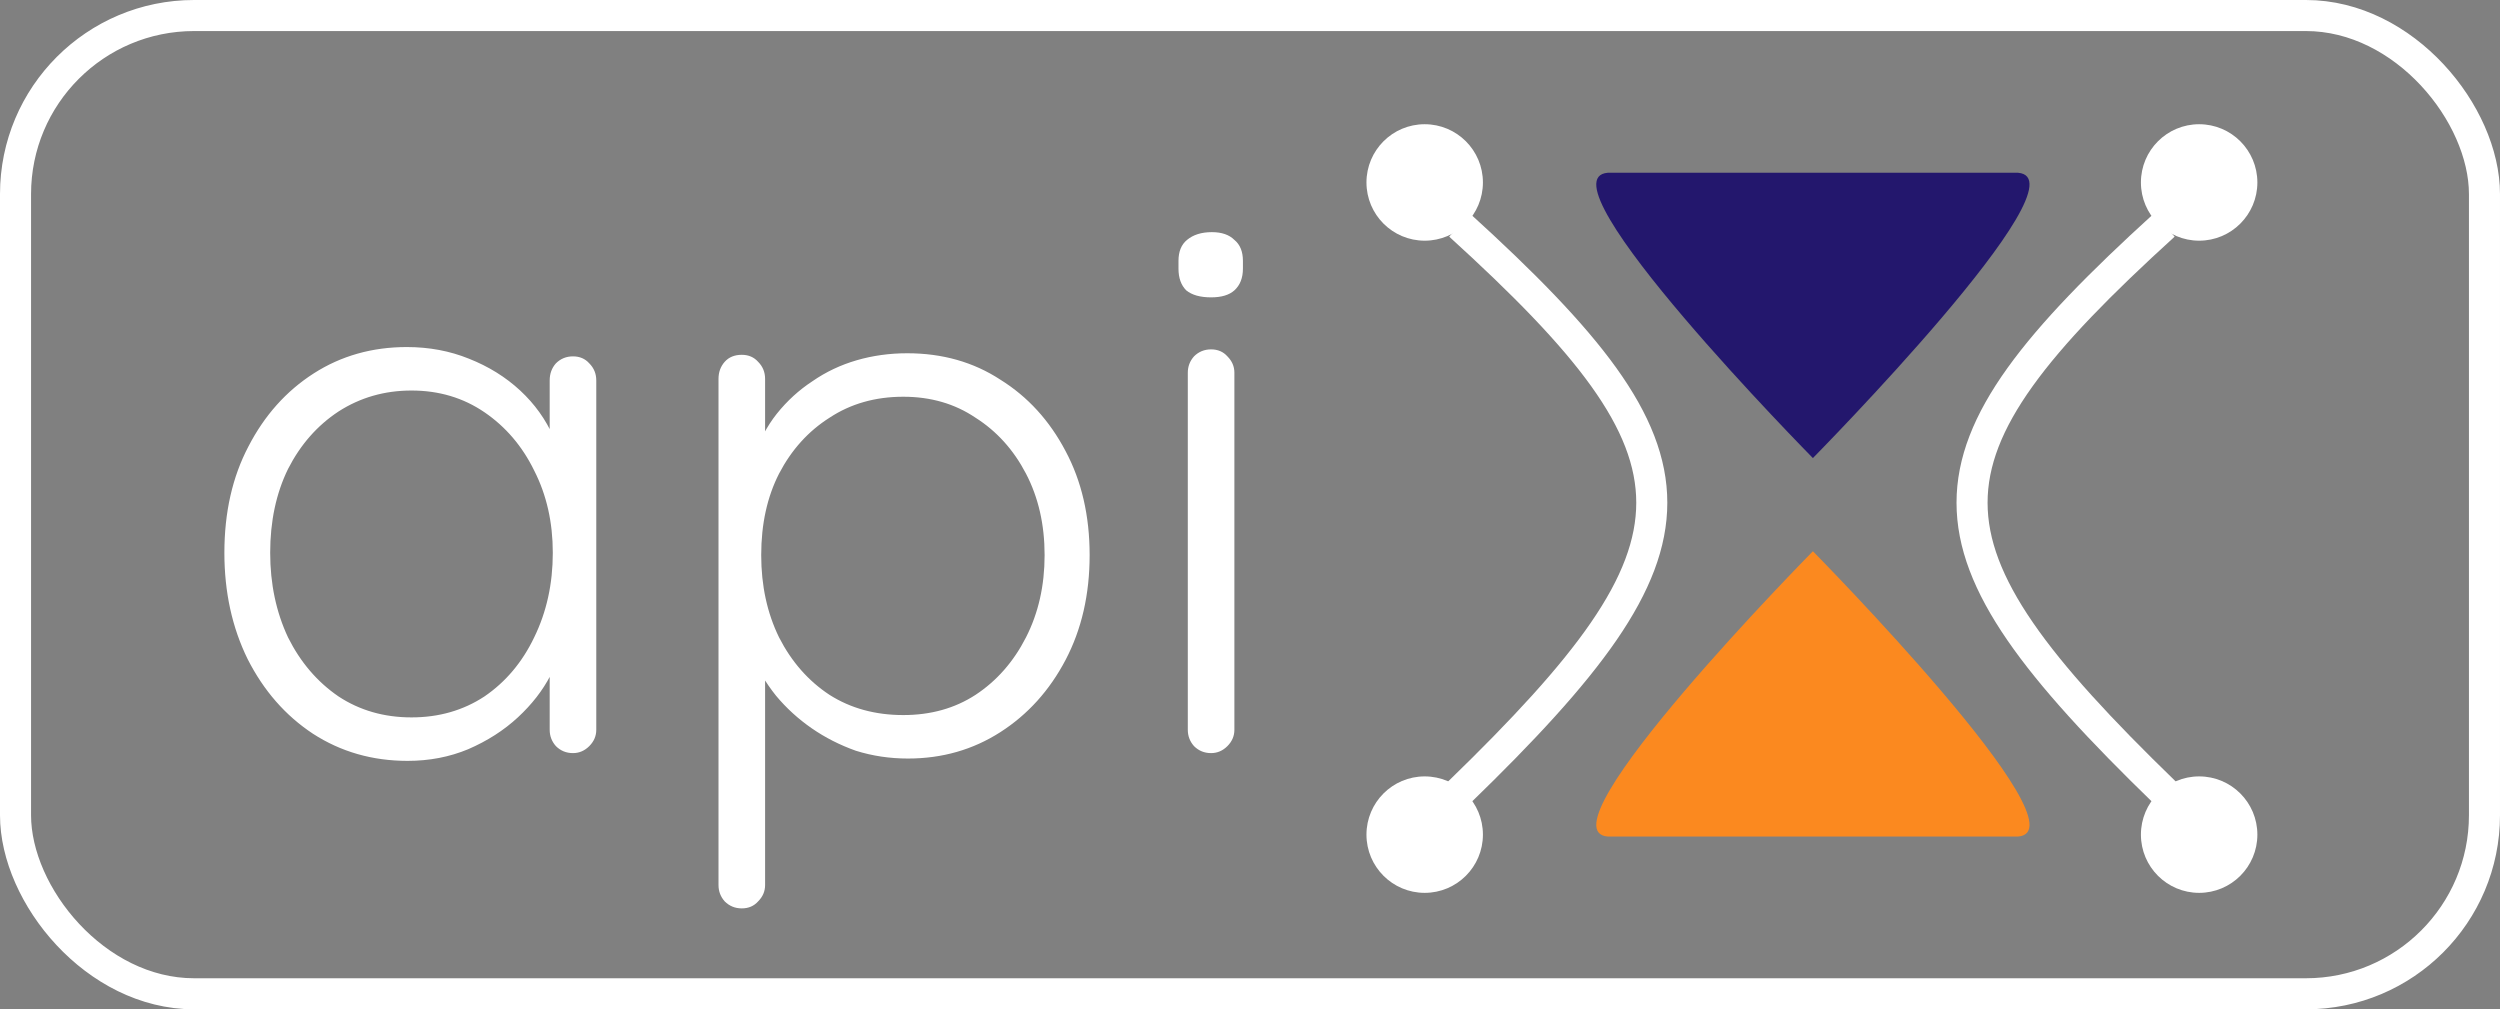 <svg xmlns="http://www.w3.org/2000/svg" fill="none" viewBox="0 3 322 130">
    <rect x="0" y="3" width="322" height="130" fill="#808080" stroke="none"/>
    <path
      d="M73.8 48.9C74.667 48.9 75.367 49.2 75.9 49.8C76.5 50.4 76.8 51.133 76.8 52V97C76.8 97.8 76.5 98.5 75.9 99.1C75.3 99.7 74.6 100 73.8 100C72.933 100 72.2 99.7 71.6 99.1C71.067 98.5 70.8 97.8 70.8 97V85.1L72.5 84.3C72.5 86.167 71.967 88.067 70.9 90C69.9 91.933 68.5 93.733 66.7 95.4C64.9 97.067 62.767 98.433 60.3 99.5C57.9 100.5 55.3 101 52.5 101C47.967 101 43.9 99.833 40.3 97.5C36.767 95.167 33.967 91.967 31.9 87.9C29.9 83.833 28.9 79.267 28.9 74.2C28.9 69 29.933 64.433 32 60.5C34.067 56.5 36.867 53.367 40.4 51.1C43.933 48.833 47.933 47.7 52.4 47.7C55.267 47.7 57.933 48.2 60.4 49.2C62.933 50.2 65.133 51.567 67 53.3C68.867 55.033 70.3 57.033 71.3 59.3C72.367 61.5 72.9 63.8 72.9 66.2L70.8 64.7V52C70.8 51.133 71.067 50.4 71.6 49.8C72.2 49.2 72.933 48.9 73.8 48.9ZM53 95.4C56.533 95.4 59.667 94.5 62.4 92.7C65.133 90.833 67.267 88.3 68.8 85.1C70.4 81.833 71.2 78.2 71.2 74.2C71.2 70.267 70.4 66.733 68.8 63.6C67.267 60.467 65.133 57.967 62.4 56.1C59.667 54.233 56.533 53.3 53 53.3C49.533 53.3 46.4 54.2 43.6 56C40.867 57.8 38.7 60.267 37.1 63.4C35.567 66.533 34.8 70.133 34.8 74.2C34.8 78.2 35.567 81.833 37.1 85.1C38.7 88.3 40.867 90.833 43.6 92.7C46.333 94.5 49.467 95.4 53 95.4ZM116.845 48.5C121.378 48.5 125.378 49.633 128.845 51.9C132.378 54.1 135.178 57.167 137.245 61.1C139.311 64.967 140.345 69.433 140.345 74.5C140.345 79.567 139.311 84.067 137.245 88C135.178 91.933 132.378 95.033 128.845 97.3C125.311 99.567 121.345 100.7 116.945 100.7C114.611 100.7 112.378 100.367 110.245 99.7C108.178 98.967 106.278 98 104.545 96.8C102.811 95.6 101.278 94.2 99.945 92.6C98.611 90.933 97.544 89.133 96.745 87.2L98.544 85.9V117C98.544 117.8 98.245 118.5 97.644 119.1C97.111 119.7 96.411 120 95.544 120C94.678 120 93.945 119.7 93.344 119.1C92.811 118.5 92.544 117.8 92.544 117V51.8C92.544 50.933 92.811 50.2 93.344 49.6C93.878 49 94.611 48.7 95.544 48.7C96.411 48.7 97.111 49 97.644 49.6C98.245 50.2 98.544 50.933 98.544 51.8V62.6L97.144 61.8C97.811 59.733 98.778 57.9 100.045 56.3C101.378 54.633 102.911 53.233 104.645 52.1C106.378 50.9 108.278 50 110.345 49.4C112.411 48.8 114.578 48.5 116.845 48.5ZM116.345 54.1C112.745 54.1 109.578 55 106.845 56.8C104.111 58.533 101.945 60.933 100.345 64C98.811 67 98.044 70.5 98.044 74.5C98.044 78.433 98.811 81.967 100.345 85.1C101.945 88.233 104.111 90.7 106.845 92.5C109.578 94.233 112.745 95.1 116.345 95.1C119.878 95.1 122.978 94.233 125.645 92.5C128.378 90.7 130.545 88.233 132.145 85.1C133.745 81.967 134.545 78.433 134.545 74.5C134.545 70.567 133.745 67.067 132.145 64C130.545 60.933 128.378 58.533 125.645 56.8C122.978 55 119.878 54.1 116.345 54.1ZM158.989 97C158.989 97.8 158.689 98.5 158.089 99.1C157.489 99.7 156.789 100 155.989 100C155.122 100 154.389 99.7 153.789 99.1C153.256 98.5 152.989 97.8 152.989 97V51C152.989 50.2 153.256 49.5 153.789 48.9C154.389 48.3 155.122 48 155.989 48C156.856 48 157.556 48.3 158.089 48.9C158.689 49.5 158.989 50.2 158.989 51V97ZM155.989 41.3C154.589 41.3 153.522 41 152.789 40.4C152.122 39.733 151.789 38.8 151.789 37.6V36.6C151.789 35.4 152.156 34.5 152.889 33.9C153.689 33.233 154.756 32.9 156.089 32.9C157.356 32.9 158.322 33.233 158.989 33.9C159.722 34.5 160.089 35.4 160.089 36.6V37.6C160.089 38.8 159.722 39.733 158.989 40.4C158.322 41 157.322 41.3 155.989 41.3Z"
      fill='white'
    />
    <path
      d="M233.5 62C233.5 62 198 26 207.086 25.25L259.914 25.25C269 26 233.5 62 233.5 62Z"
      fill="#23176D"
    />
    <path
      d="M233.502 74C233.502 74 269.002 110 259.915 110.75H207.088C198.002 110 233.502 74 233.502 74Z"
      fill="#FB891F"
    />
    <circle cx="183.5" cy="26.5" r="7.5" fill='white'
    />
    <circle cx="183.5" cy="110.5" r="7.5" fill='white'
    />
    <path
      d="M186.608 103.564C185.815 104.333 185.795 105.599 186.564 106.392C187.333 107.185 188.599 107.205 189.392 106.436L186.608 103.564ZM186.655 33.48C194.883 40.96 200.941 47.157 204.937 52.728C208.92 58.28 210.75 63.064 210.75 67.75C210.75 72.445 208.913 77.363 204.914 83.179C200.907 89.009 194.838 95.583 186.608 103.564L189.392 106.436C197.662 98.417 203.968 91.616 208.211 85.446C212.462 79.262 214.75 73.555 214.75 67.75C214.75 61.936 212.455 56.345 208.188 50.397C203.934 44.468 197.617 38.04 189.345 30.52L186.655 33.48Z"
      fill='white'
    />
    <circle
      cx="7.5"
      cy="7.5"
      r="7.5"
      transform="matrix(-1 0 0 1 290.75 19)"
      fill='white'
    />
    <circle
      cx="7.5"
      cy="7.5"
      r="7.5"
      transform="matrix(-1 0 0 1 290.75 103)"
      fill='white'
    />
    <path
      d="M280.142 103.564C280.935 104.333 280.955 105.599 280.186 106.392C279.417 107.185 278.151 107.205 277.358 106.436L280.142 103.564ZM280.095 33.48C271.867 40.96 265.809 47.157 261.813 52.728C257.83 58.28 256 63.064 256 67.75C256 72.445 257.837 77.363 261.836 83.179C265.843 89.009 271.912 95.583 280.142 103.564L277.358 106.436C269.088 98.417 262.782 91.616 258.539 85.446C254.288 79.262 252 73.555 252 67.75C252 61.936 254.295 56.345 258.562 50.397C262.816 44.468 269.133 38.04 277.405 30.52L280.095 33.48Z"
      fill='white'
    />
    <rect
      x="2"
      y="5"
      width="318"
      height="126"
      rx="23"
      stroke='white'
      stroke-width="4"
    />
  </svg>